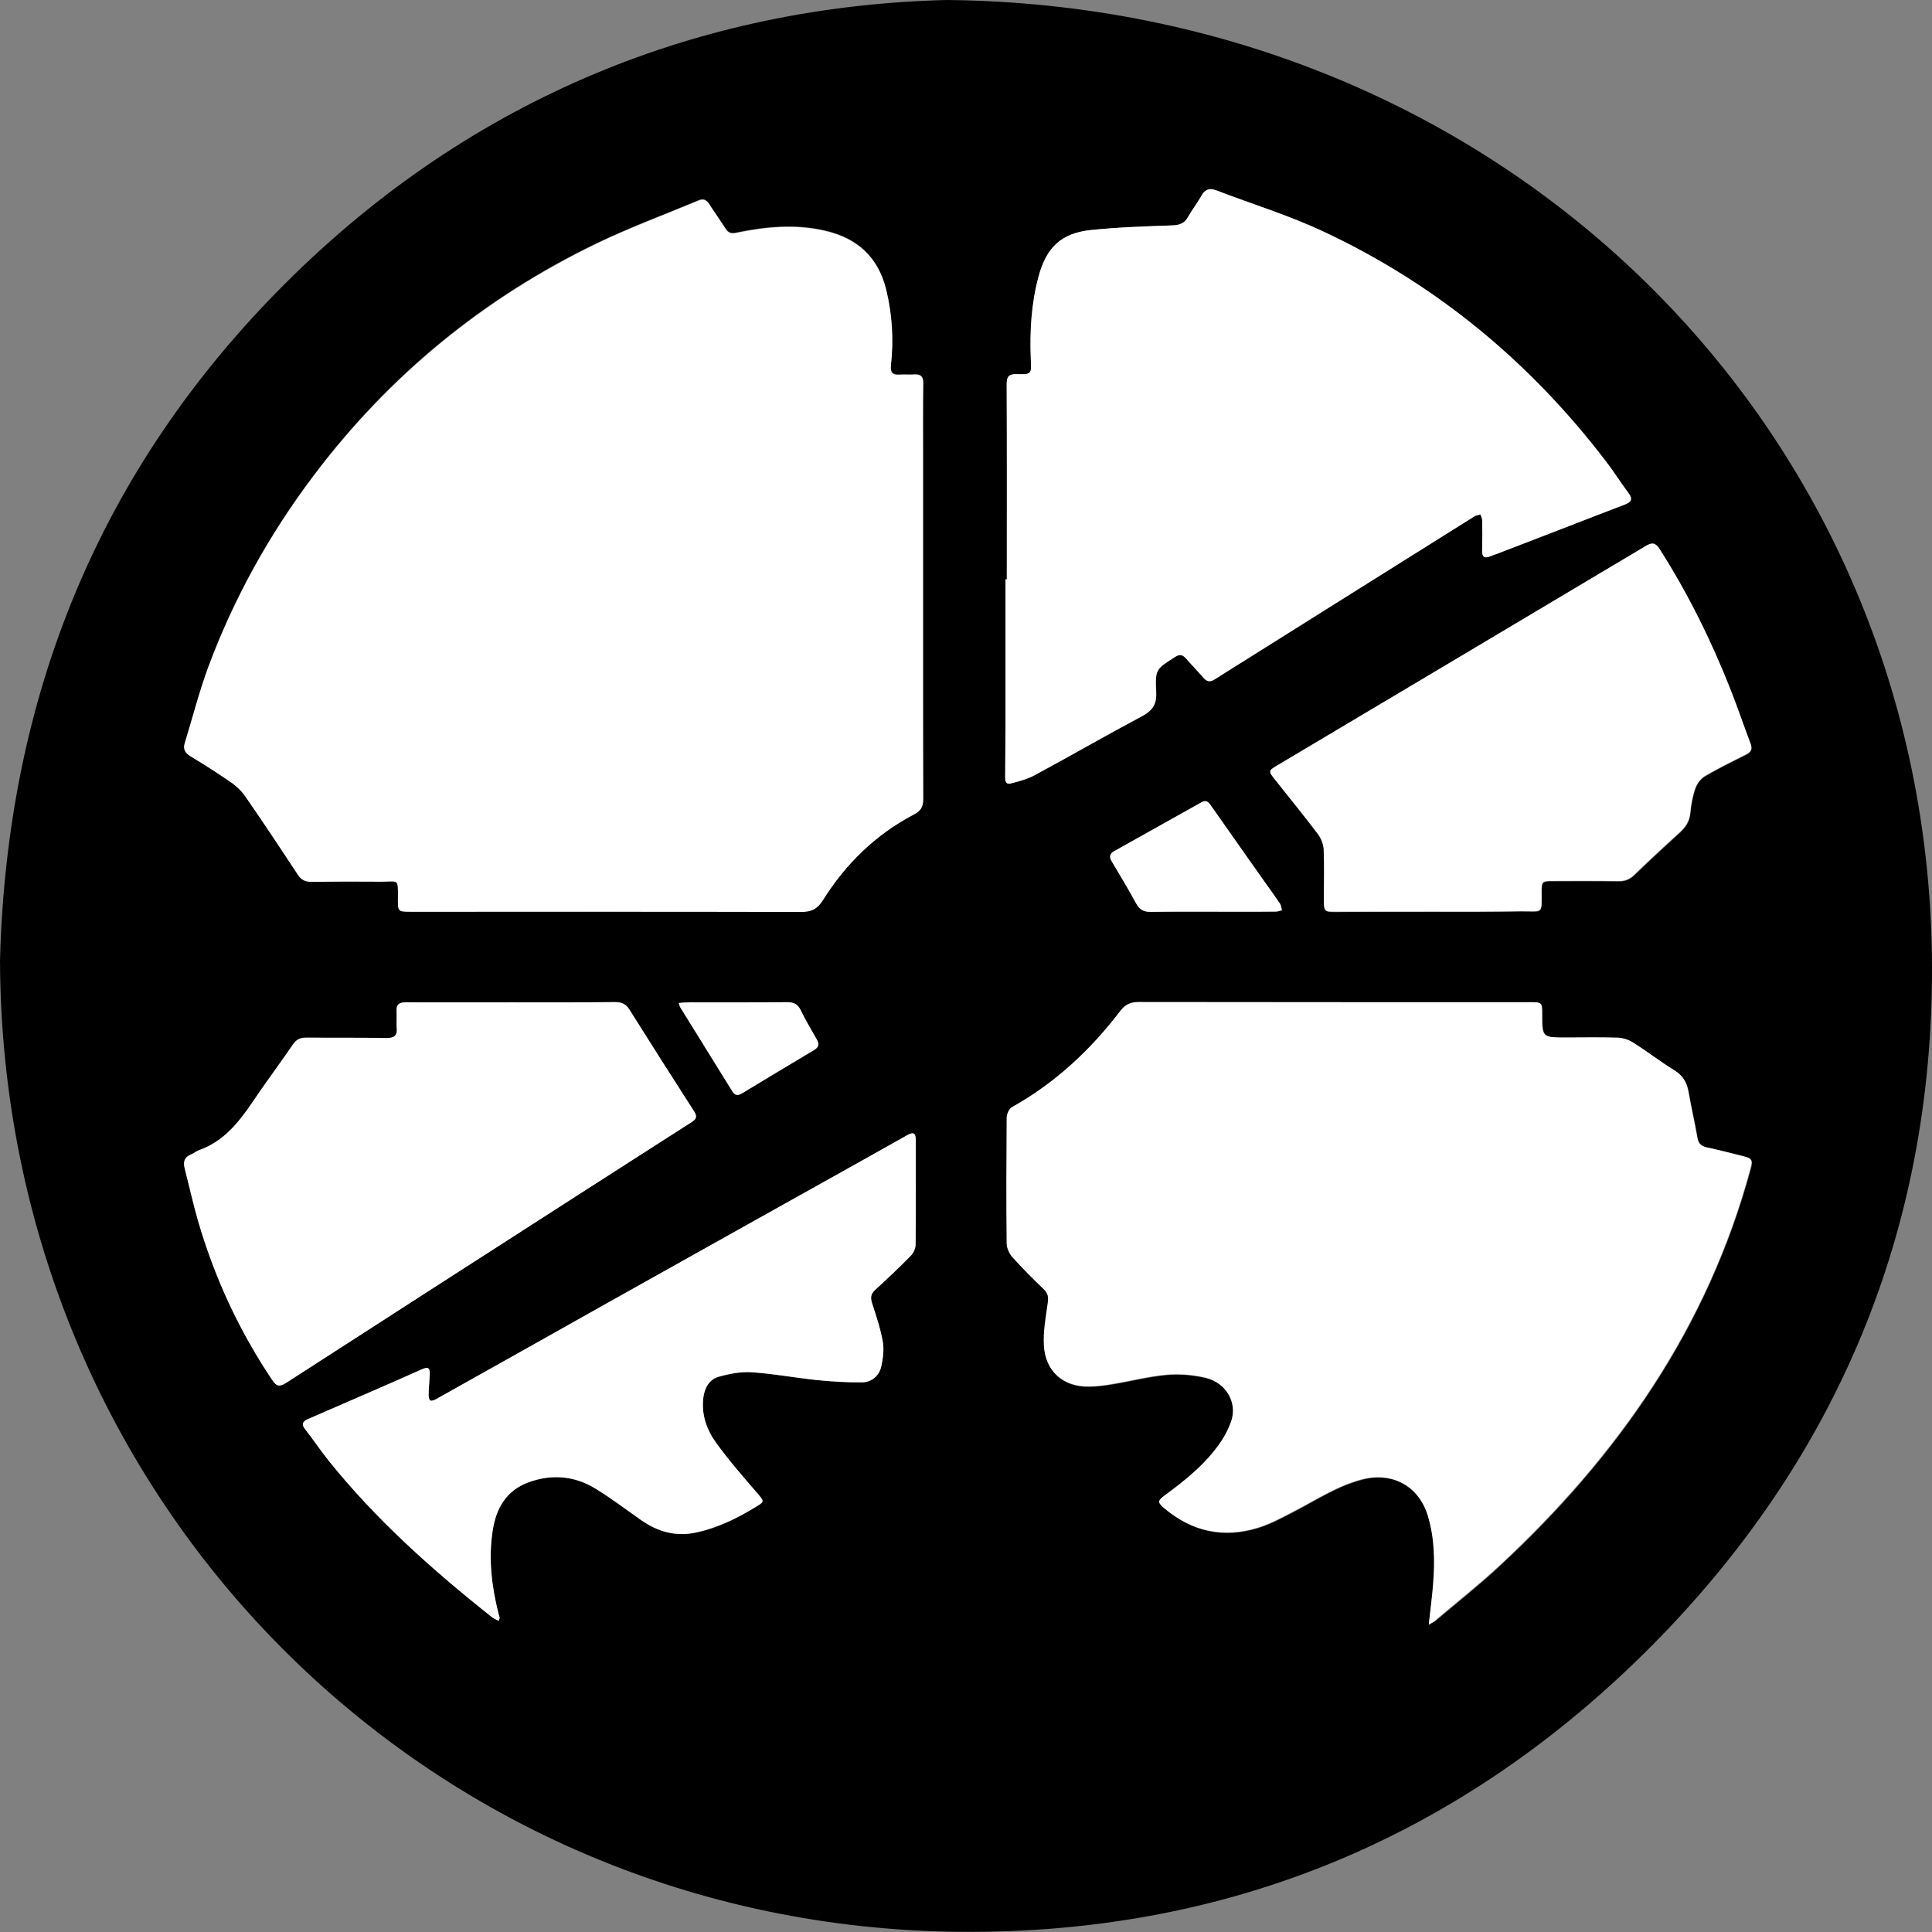 <svg width="32" height="32" viewBox="0 0 32 32" fill="none" xmlns="http://www.w3.org/2000/svg">
<rect x="0" y="0" width="32" height="32" fill="#808080" stroke="none"/>
<path d="M15.678 0C24.882 0.088 31.981 7.102 32 16.023C32.008 20.373 30.434 24.158 27.361 27.256C24.219 30.419 20.369 32.03 15.922 31.997C7.112 31.934 0.03 24.89 0 15.905C0.115 11.556 1.631 7.784 4.719 4.701C7.831 1.59 11.642 0.101 15.678 0ZM15.289 9.81C15.289 9.05 15.289 8.294 15.289 7.535C15.289 7.137 15.286 6.74 15.291 6.342C15.291 6.236 15.253 6.192 15.149 6.197C15.066 6.203 14.984 6.194 14.902 6.2C14.778 6.208 14.743 6.159 14.757 6.038C14.803 5.616 14.778 5.199 14.677 4.788C14.543 4.248 14.194 3.939 13.66 3.815C13.166 3.703 12.678 3.75 12.193 3.851C12.113 3.867 12.064 3.854 12.02 3.785C11.932 3.648 11.836 3.514 11.746 3.374C11.702 3.306 11.65 3.281 11.573 3.314C11.011 3.549 10.435 3.763 9.884 4.026C8.014 4.928 6.446 6.211 5.196 7.872C4.466 8.839 3.882 9.889 3.457 11.024C3.301 11.441 3.192 11.876 3.06 12.304C3.03 12.403 3.063 12.463 3.153 12.518C3.381 12.655 3.603 12.797 3.822 12.948C3.913 13.011 4 13.093 4.063 13.184C4.36 13.611 4.647 14.047 4.933 14.48C4.99 14.568 5.056 14.601 5.157 14.598C5.547 14.592 5.933 14.595 6.323 14.595C6.6 14.598 6.594 14.538 6.591 14.867C6.589 15.094 6.589 15.094 6.813 15.094C8.966 15.094 11.118 15.091 13.268 15.097C13.438 15.097 13.539 15.05 13.63 14.902C14.008 14.299 14.504 13.814 15.138 13.482C15.256 13.422 15.291 13.354 15.291 13.228C15.289 12.093 15.291 10.953 15.289 9.81ZM23.665 26.91C23.728 26.872 23.769 26.855 23.802 26.828C24.147 26.537 24.504 26.255 24.833 25.948C26.804 24.123 28.29 21.988 29 19.362C29.039 19.222 29.022 19.192 28.888 19.159C28.685 19.11 28.482 19.052 28.277 19.011C28.183 18.992 28.137 18.948 28.12 18.852C28.076 18.597 28.016 18.342 27.972 18.087C27.945 17.934 27.879 17.824 27.742 17.736C27.506 17.591 27.284 17.418 27.048 17.27C26.977 17.224 26.881 17.196 26.796 17.194C26.514 17.185 26.228 17.191 25.946 17.191C25.549 17.191 25.549 17.191 25.549 16.794C25.549 16.61 25.543 16.604 25.354 16.607C23.193 16.607 21.033 16.607 18.869 16.604C18.738 16.604 18.65 16.64 18.568 16.747C18.072 17.396 17.487 17.945 16.769 18.345C16.72 18.372 16.681 18.463 16.681 18.523C16.676 19.216 16.676 19.913 16.681 20.606C16.681 20.683 16.725 20.773 16.777 20.831C16.942 21.015 17.117 21.187 17.296 21.36C17.367 21.428 17.375 21.497 17.361 21.593C17.328 21.826 17.285 22.064 17.298 22.297C17.32 22.722 17.619 22.98 18.041 22.971C18.173 22.969 18.305 22.952 18.436 22.93C18.732 22.881 19.028 22.804 19.327 22.777C19.541 22.758 19.766 22.777 19.974 22.826C20.32 22.908 20.509 23.251 20.399 23.55C20.358 23.665 20.301 23.777 20.235 23.879C19.988 24.246 19.651 24.517 19.3 24.775C19.182 24.863 19.176 24.887 19.286 24.983C19.747 25.375 20.27 25.488 20.846 25.309C21.057 25.244 21.255 25.131 21.455 25.03C21.82 24.841 22.162 24.613 22.568 24.509C23.07 24.378 23.509 24.622 23.659 25.12C23.769 25.49 23.774 25.869 23.744 26.247C23.72 26.45 23.692 26.661 23.665 26.91ZM16.676 9.596C16.67 9.596 16.665 9.596 16.657 9.596C16.657 10.413 16.657 11.232 16.657 12.049C16.657 12.318 16.651 12.589 16.651 12.858C16.651 12.923 16.651 13.003 16.75 12.975C16.881 12.94 17.019 12.907 17.137 12.841C17.732 12.52 18.316 12.183 18.913 11.865C19.089 11.772 19.163 11.668 19.152 11.462C19.133 11.082 19.149 11.084 19.464 10.881C19.547 10.829 19.593 10.846 19.651 10.912C19.744 11.018 19.845 11.117 19.936 11.227C19.994 11.295 20.043 11.301 20.122 11.251C21.556 10.35 22.99 9.451 24.424 8.552C24.452 8.535 24.49 8.53 24.523 8.521C24.534 8.554 24.55 8.587 24.553 8.62C24.556 8.785 24.556 8.949 24.55 9.113C24.548 9.223 24.589 9.256 24.69 9.212C24.72 9.198 24.751 9.19 24.781 9.179C25.219 9.009 25.658 8.839 26.097 8.672C26.368 8.568 26.642 8.461 26.914 8.357C27.015 8.319 27.054 8.272 26.974 8.165C26.843 7.99 26.727 7.803 26.593 7.631C25.346 6 23.805 4.72 21.943 3.845C21.362 3.571 20.745 3.382 20.144 3.152C20.032 3.108 19.955 3.138 19.898 3.248C19.832 3.369 19.747 3.475 19.678 3.596C19.621 3.7 19.541 3.73 19.423 3.733C18.971 3.75 18.518 3.763 18.072 3.81C17.575 3.859 17.331 4.1 17.202 4.586C17.082 5.038 17.057 5.495 17.076 5.956C17.087 6.2 17.09 6.205 16.84 6.197C16.714 6.194 16.676 6.236 16.676 6.362C16.679 7.442 16.676 8.519 16.676 9.596ZM8.467 16.602C7.886 16.602 7.307 16.604 6.726 16.599C6.605 16.599 6.558 16.637 6.567 16.758C6.572 16.843 6.561 16.933 6.569 17.018C6.583 17.152 6.528 17.194 6.397 17.191C5.953 17.185 5.511 17.191 5.067 17.185C4.971 17.185 4.905 17.218 4.85 17.298C4.675 17.555 4.491 17.805 4.313 18.06C4.041 18.454 3.792 18.868 3.307 19.044C3.255 19.063 3.213 19.101 3.161 19.12C3.049 19.164 3.03 19.244 3.057 19.351C3.131 19.639 3.194 19.929 3.276 20.211C3.551 21.157 3.959 22.04 4.508 22.856C4.576 22.958 4.625 22.974 4.735 22.903C6.391 21.834 8.05 20.768 9.709 19.702C10.276 19.337 10.847 18.973 11.414 18.608C11.486 18.561 11.573 18.526 11.496 18.408C11.135 17.849 10.778 17.287 10.425 16.722C10.364 16.629 10.298 16.596 10.191 16.596C9.618 16.604 9.043 16.602 8.467 16.602ZM8.261 26.847C8.272 26.811 8.278 26.8 8.275 26.792C8.269 26.77 8.261 26.748 8.256 26.727C8.143 26.274 8.088 25.817 8.16 25.356C8.215 24.989 8.382 24.687 8.755 24.553C9.139 24.413 9.514 24.443 9.862 24.657C10.123 24.816 10.367 25.003 10.616 25.178C10.899 25.375 11.2 25.46 11.549 25.381C11.902 25.301 12.218 25.145 12.522 24.959C12.667 24.871 12.656 24.868 12.549 24.742C12.311 24.465 12.072 24.191 11.858 23.895C11.702 23.679 11.614 23.427 11.65 23.147C11.672 22.982 11.749 22.848 11.905 22.804C12.083 22.755 12.273 22.717 12.453 22.73C12.813 22.755 13.169 22.823 13.525 22.859C13.775 22.884 14.024 22.9 14.274 22.898C14.438 22.895 14.562 22.791 14.598 22.629C14.625 22.497 14.647 22.355 14.622 22.226C14.584 22.012 14.515 21.804 14.447 21.596C14.417 21.5 14.419 21.437 14.496 21.365C14.696 21.184 14.891 20.998 15.08 20.806C15.127 20.76 15.165 20.683 15.165 20.617C15.171 20.041 15.168 19.466 15.168 18.89C15.168 18.767 15.13 18.745 15.02 18.808C14.806 18.929 14.592 19.049 14.376 19.17C12.947 19.97 11.516 20.768 10.087 21.568C9.13 22.103 8.176 22.64 7.222 23.177C7.192 23.194 7.145 23.213 7.126 23.199C7.104 23.188 7.096 23.136 7.099 23.103C7.101 22.993 7.112 22.884 7.118 22.774C7.123 22.656 7.093 22.634 6.983 22.684C6.83 22.752 6.676 22.821 6.52 22.889C6.048 23.095 5.574 23.3 5.103 23.506C5.009 23.547 4.987 23.594 5.059 23.681C5.193 23.849 5.311 24.029 5.445 24.197C6.235 25.178 7.167 26.008 8.151 26.79C8.182 26.809 8.22 26.822 8.261 26.847ZM23.725 15.1C24.219 15.1 24.712 15.102 25.206 15.1C25.562 15.097 25.538 15.157 25.538 14.773C25.538 14.609 25.549 14.598 25.718 14.598C26.08 14.598 26.44 14.595 26.802 14.601C26.908 14.604 26.993 14.573 27.07 14.499C27.32 14.258 27.575 14.022 27.83 13.79C27.926 13.702 27.986 13.609 28 13.474C28.013 13.335 28.038 13.192 28.085 13.06C28.112 12.984 28.172 12.901 28.244 12.86C28.463 12.732 28.693 12.616 28.921 12.504C29.006 12.463 29.033 12.414 28.998 12.32C28.883 12.022 28.781 11.72 28.666 11.424C28.348 10.616 27.964 9.84 27.498 9.108C27.427 8.996 27.372 8.987 27.259 9.053C25.228 10.267 23.191 11.476 21.156 12.688C21.014 12.773 21.014 12.781 21.115 12.91C21.356 13.214 21.6 13.515 21.836 13.825C21.888 13.896 21.927 13.995 21.929 14.083C21.94 14.351 21.935 14.62 21.932 14.891C21.932 15.108 21.932 15.108 22.14 15.108C22.667 15.1 23.196 15.1 23.725 15.1ZM20.076 15.1C20.427 15.1 20.778 15.1 21.131 15.1C21.164 15.1 21.2 15.086 21.233 15.078C21.222 15.042 21.219 14.998 21.2 14.968C21.115 14.842 21.027 14.721 20.939 14.598C20.649 14.184 20.355 13.77 20.065 13.356C20.024 13.296 19.985 13.241 19.9 13.291C19.42 13.562 18.938 13.831 18.455 14.099C18.381 14.14 18.368 14.192 18.414 14.269C18.551 14.499 18.691 14.73 18.82 14.968C18.88 15.078 18.957 15.108 19.075 15.105C19.41 15.097 19.744 15.1 20.076 15.1ZM11.242 16.613C11.258 16.659 11.261 16.676 11.269 16.692C11.554 17.152 11.842 17.613 12.127 18.076C12.168 18.145 12.22 18.153 12.286 18.112C12.684 17.871 13.081 17.632 13.482 17.394C13.564 17.344 13.569 17.292 13.523 17.213C13.432 17.057 13.339 16.898 13.259 16.733C13.21 16.629 13.142 16.599 13.032 16.602C12.495 16.607 11.954 16.604 11.417 16.604C11.368 16.604 11.316 16.61 11.242 16.613Z" fill="black"/>
<path d="M15.288 9.81C15.288 10.953 15.286 12.093 15.291 13.236C15.291 13.362 15.255 13.428 15.138 13.491C14.504 13.822 14.008 14.308 13.63 14.911C13.536 15.059 13.438 15.105 13.268 15.105C11.115 15.1 8.963 15.102 6.813 15.102C6.589 15.102 6.589 15.102 6.591 14.875C6.594 14.543 6.6 14.604 6.323 14.604C5.933 14.601 5.547 14.601 5.157 14.606C5.056 14.606 4.99 14.576 4.933 14.489C4.647 14.053 4.359 13.62 4.063 13.192C4 13.102 3.915 13.019 3.822 12.956C3.605 12.806 3.381 12.663 3.153 12.526C3.065 12.471 3.03 12.411 3.06 12.312C3.191 11.885 3.301 11.452 3.457 11.032C3.882 9.897 4.466 8.848 5.196 7.88C6.449 6.219 8.014 4.939 9.884 4.035C10.433 3.769 11.008 3.558 11.573 3.322C11.65 3.289 11.702 3.314 11.746 3.382C11.834 3.519 11.93 3.654 12.02 3.793C12.064 3.862 12.113 3.876 12.193 3.859C12.678 3.758 13.169 3.711 13.66 3.824C14.192 3.944 14.543 4.254 14.677 4.797C14.778 5.211 14.803 5.627 14.757 6.046C14.743 6.167 14.778 6.219 14.902 6.208C14.984 6.203 15.066 6.211 15.149 6.205C15.255 6.2 15.294 6.244 15.291 6.351C15.286 6.748 15.288 7.146 15.288 7.543C15.288 8.294 15.288 9.053 15.288 9.81Z" fill="white"/>
<path d="M23.665 26.91C23.692 26.661 23.72 26.45 23.736 26.239C23.766 25.86 23.761 25.482 23.651 25.112C23.503 24.613 23.064 24.372 22.56 24.501C22.154 24.605 21.811 24.833 21.447 25.022C21.249 25.126 21.049 25.236 20.838 25.301C20.262 25.48 19.738 25.367 19.278 24.975C19.168 24.882 19.174 24.855 19.292 24.767C19.643 24.509 19.98 24.238 20.227 23.871C20.295 23.769 20.35 23.657 20.391 23.542C20.498 23.24 20.312 22.9 19.966 22.818C19.758 22.769 19.533 22.75 19.319 22.769C19.02 22.796 18.727 22.873 18.428 22.922C18.299 22.944 18.165 22.963 18.033 22.963C17.611 22.969 17.315 22.714 17.29 22.289C17.276 22.056 17.32 21.818 17.353 21.585C17.367 21.489 17.361 21.423 17.287 21.352C17.109 21.182 16.934 21.006 16.769 20.823C16.717 20.765 16.676 20.675 16.673 20.598C16.665 19.904 16.668 19.208 16.673 18.515C16.673 18.454 16.712 18.364 16.761 18.337C17.479 17.936 18.066 17.386 18.559 16.739C18.642 16.632 18.73 16.596 18.861 16.596C21.022 16.599 23.182 16.599 25.346 16.599C25.535 16.599 25.54 16.604 25.54 16.785C25.54 17.183 25.54 17.183 25.938 17.183C26.22 17.183 26.505 17.177 26.788 17.186C26.873 17.188 26.969 17.218 27.04 17.262C27.276 17.41 27.498 17.583 27.734 17.728C27.871 17.813 27.937 17.925 27.964 18.079C28.008 18.334 28.068 18.589 28.112 18.844C28.129 18.94 28.175 18.981 28.268 19.003C28.474 19.047 28.677 19.101 28.88 19.151C29.017 19.184 29.031 19.216 28.992 19.354C28.285 21.979 26.796 24.112 24.825 25.94C24.493 26.247 24.139 26.526 23.794 26.82C23.769 26.855 23.728 26.872 23.665 26.91Z" fill="white"/>
<path d="M16.676 9.596C16.676 8.519 16.679 7.439 16.673 6.362C16.673 6.235 16.712 6.194 16.838 6.197C17.087 6.203 17.084 6.197 17.073 5.956C17.054 5.493 17.079 5.035 17.2 4.585C17.328 4.103 17.572 3.862 18.069 3.81C18.518 3.763 18.971 3.749 19.42 3.733C19.538 3.728 19.618 3.7 19.675 3.596C19.741 3.478 19.829 3.368 19.895 3.248C19.955 3.141 20.029 3.108 20.142 3.152C20.742 3.382 21.362 3.571 21.94 3.845C23.799 4.72 25.343 6 26.59 7.631C26.725 7.803 26.84 7.992 26.971 8.165C27.051 8.269 27.013 8.316 26.911 8.357C26.64 8.461 26.366 8.565 26.094 8.672C25.655 8.842 25.217 9.012 24.778 9.179C24.748 9.19 24.718 9.198 24.688 9.212C24.586 9.256 24.545 9.226 24.548 9.113C24.553 8.949 24.553 8.784 24.55 8.62C24.55 8.587 24.531 8.554 24.52 8.521C24.487 8.532 24.452 8.535 24.422 8.551C22.988 9.45 21.551 10.35 20.12 11.251C20.04 11.301 19.991 11.292 19.933 11.227C19.84 11.12 19.741 11.018 19.648 10.911C19.59 10.846 19.544 10.829 19.462 10.881C19.146 11.084 19.13 11.081 19.149 11.462C19.16 11.668 19.086 11.772 18.91 11.865C18.313 12.183 17.729 12.52 17.134 12.841C17.016 12.904 16.879 12.94 16.747 12.975C16.648 13.003 16.648 12.921 16.648 12.857C16.648 12.589 16.654 12.318 16.654 12.049C16.654 11.232 16.654 10.413 16.654 9.596C16.665 9.596 16.67 9.596 16.676 9.596Z" fill="white"/>
<path d="M8.467 16.602C9.043 16.602 9.618 16.604 10.194 16.599C10.301 16.599 10.37 16.632 10.427 16.725C10.781 17.29 11.14 17.852 11.499 18.411C11.576 18.529 11.488 18.564 11.417 18.611C10.85 18.975 10.279 19.34 9.712 19.704C8.053 20.77 6.394 21.837 4.738 22.906C4.628 22.977 4.579 22.96 4.51 22.859C3.962 22.042 3.553 21.16 3.279 20.214C3.197 19.929 3.134 19.639 3.06 19.354C3.033 19.247 3.052 19.167 3.164 19.123C3.213 19.104 3.257 19.063 3.309 19.047C3.795 18.871 4.044 18.457 4.316 18.062C4.491 17.808 4.678 17.558 4.853 17.3C4.908 17.218 4.971 17.188 5.07 17.188C5.514 17.191 5.955 17.185 6.399 17.194C6.531 17.196 6.586 17.155 6.572 17.021C6.564 16.936 6.575 16.848 6.569 16.761C6.561 16.64 6.608 16.602 6.729 16.602C7.307 16.604 7.888 16.602 8.467 16.602Z" fill="white"/>
<path d="M8.261 26.847C8.22 26.825 8.182 26.812 8.152 26.787C7.17 26.009 6.235 25.178 5.445 24.194C5.311 24.027 5.193 23.849 5.059 23.679C4.987 23.591 5.012 23.542 5.103 23.503C5.577 23.298 6.049 23.092 6.52 22.887C6.674 22.818 6.827 22.75 6.984 22.681C7.093 22.632 7.123 22.654 7.118 22.772C7.112 22.881 7.101 22.991 7.099 23.101C7.099 23.133 7.107 23.183 7.126 23.196C7.148 23.207 7.195 23.191 7.222 23.174C8.179 22.64 9.133 22.103 10.087 21.566C11.516 20.765 12.947 19.965 14.376 19.167C14.589 19.047 14.806 18.926 15.02 18.805C15.132 18.742 15.168 18.764 15.168 18.888C15.168 19.463 15.171 20.039 15.165 20.614C15.165 20.677 15.127 20.757 15.08 20.804C14.891 20.995 14.696 21.182 14.496 21.363C14.419 21.434 14.414 21.497 14.447 21.593C14.515 21.801 14.584 22.01 14.622 22.223C14.644 22.352 14.625 22.495 14.598 22.626C14.562 22.788 14.439 22.895 14.274 22.895C14.025 22.898 13.772 22.881 13.525 22.857C13.166 22.818 12.813 22.752 12.454 22.728C12.273 22.717 12.081 22.752 11.905 22.802C11.749 22.846 11.672 22.983 11.65 23.144C11.614 23.424 11.702 23.676 11.858 23.893C12.072 24.189 12.311 24.463 12.55 24.739C12.656 24.866 12.667 24.868 12.522 24.956C12.218 25.142 11.902 25.299 11.549 25.378C11.2 25.458 10.899 25.373 10.617 25.175C10.367 25 10.123 24.814 9.862 24.655C9.517 24.444 9.139 24.411 8.755 24.55C8.382 24.688 8.215 24.986 8.16 25.354C8.088 25.817 8.143 26.274 8.256 26.724C8.261 26.746 8.269 26.768 8.275 26.79C8.278 26.801 8.272 26.809 8.261 26.847Z" fill="white"/>
<path d="M23.725 15.1C23.196 15.1 22.667 15.1 22.135 15.1C21.927 15.1 21.927 15.1 21.927 14.883C21.927 14.614 21.935 14.343 21.924 14.074C21.921 13.987 21.883 13.888 21.831 13.817C21.598 13.507 21.351 13.206 21.109 12.901C21.008 12.773 21.008 12.764 21.151 12.679C23.185 11.468 25.22 10.259 27.254 9.045C27.366 8.976 27.421 8.987 27.492 9.1C27.959 9.834 28.342 10.61 28.66 11.416C28.778 11.712 28.88 12.016 28.992 12.312C29.028 12.405 29 12.455 28.916 12.496C28.688 12.611 28.458 12.723 28.238 12.852C28.17 12.893 28.107 12.975 28.079 13.052C28.033 13.184 28.008 13.326 27.994 13.466C27.98 13.6 27.92 13.693 27.824 13.781C27.567 14.014 27.314 14.25 27.065 14.491C26.985 14.568 26.903 14.595 26.796 14.592C26.434 14.587 26.075 14.59 25.713 14.59C25.543 14.59 25.532 14.598 25.532 14.765C25.535 15.149 25.557 15.089 25.2 15.091C24.712 15.102 24.219 15.1 23.725 15.1Z" fill="white"/>
<path d="M20.076 15.1C19.741 15.1 19.41 15.098 19.075 15.103C18.957 15.106 18.88 15.076 18.82 14.966C18.691 14.73 18.554 14.5 18.414 14.267C18.368 14.19 18.381 14.138 18.455 14.097C18.938 13.828 19.418 13.559 19.9 13.288C19.985 13.239 20.024 13.293 20.065 13.354C20.355 13.768 20.646 14.182 20.939 14.596C21.027 14.719 21.115 14.84 21.2 14.966C21.219 14.996 21.222 15.037 21.233 15.076C21.2 15.084 21.164 15.098 21.131 15.098C20.78 15.103 20.427 15.1 20.076 15.1Z" fill="white"/>
<path d="M11.242 16.613C11.313 16.607 11.368 16.602 11.42 16.602C11.957 16.602 12.497 16.604 13.035 16.599C13.144 16.599 13.213 16.629 13.262 16.73C13.342 16.895 13.435 17.051 13.525 17.21C13.572 17.287 13.566 17.342 13.484 17.391C13.084 17.63 12.686 17.868 12.289 18.11C12.22 18.151 12.171 18.142 12.13 18.074C11.845 17.613 11.557 17.153 11.272 16.689C11.261 16.678 11.258 16.659 11.242 16.613Z" fill="white"/>
</svg>
